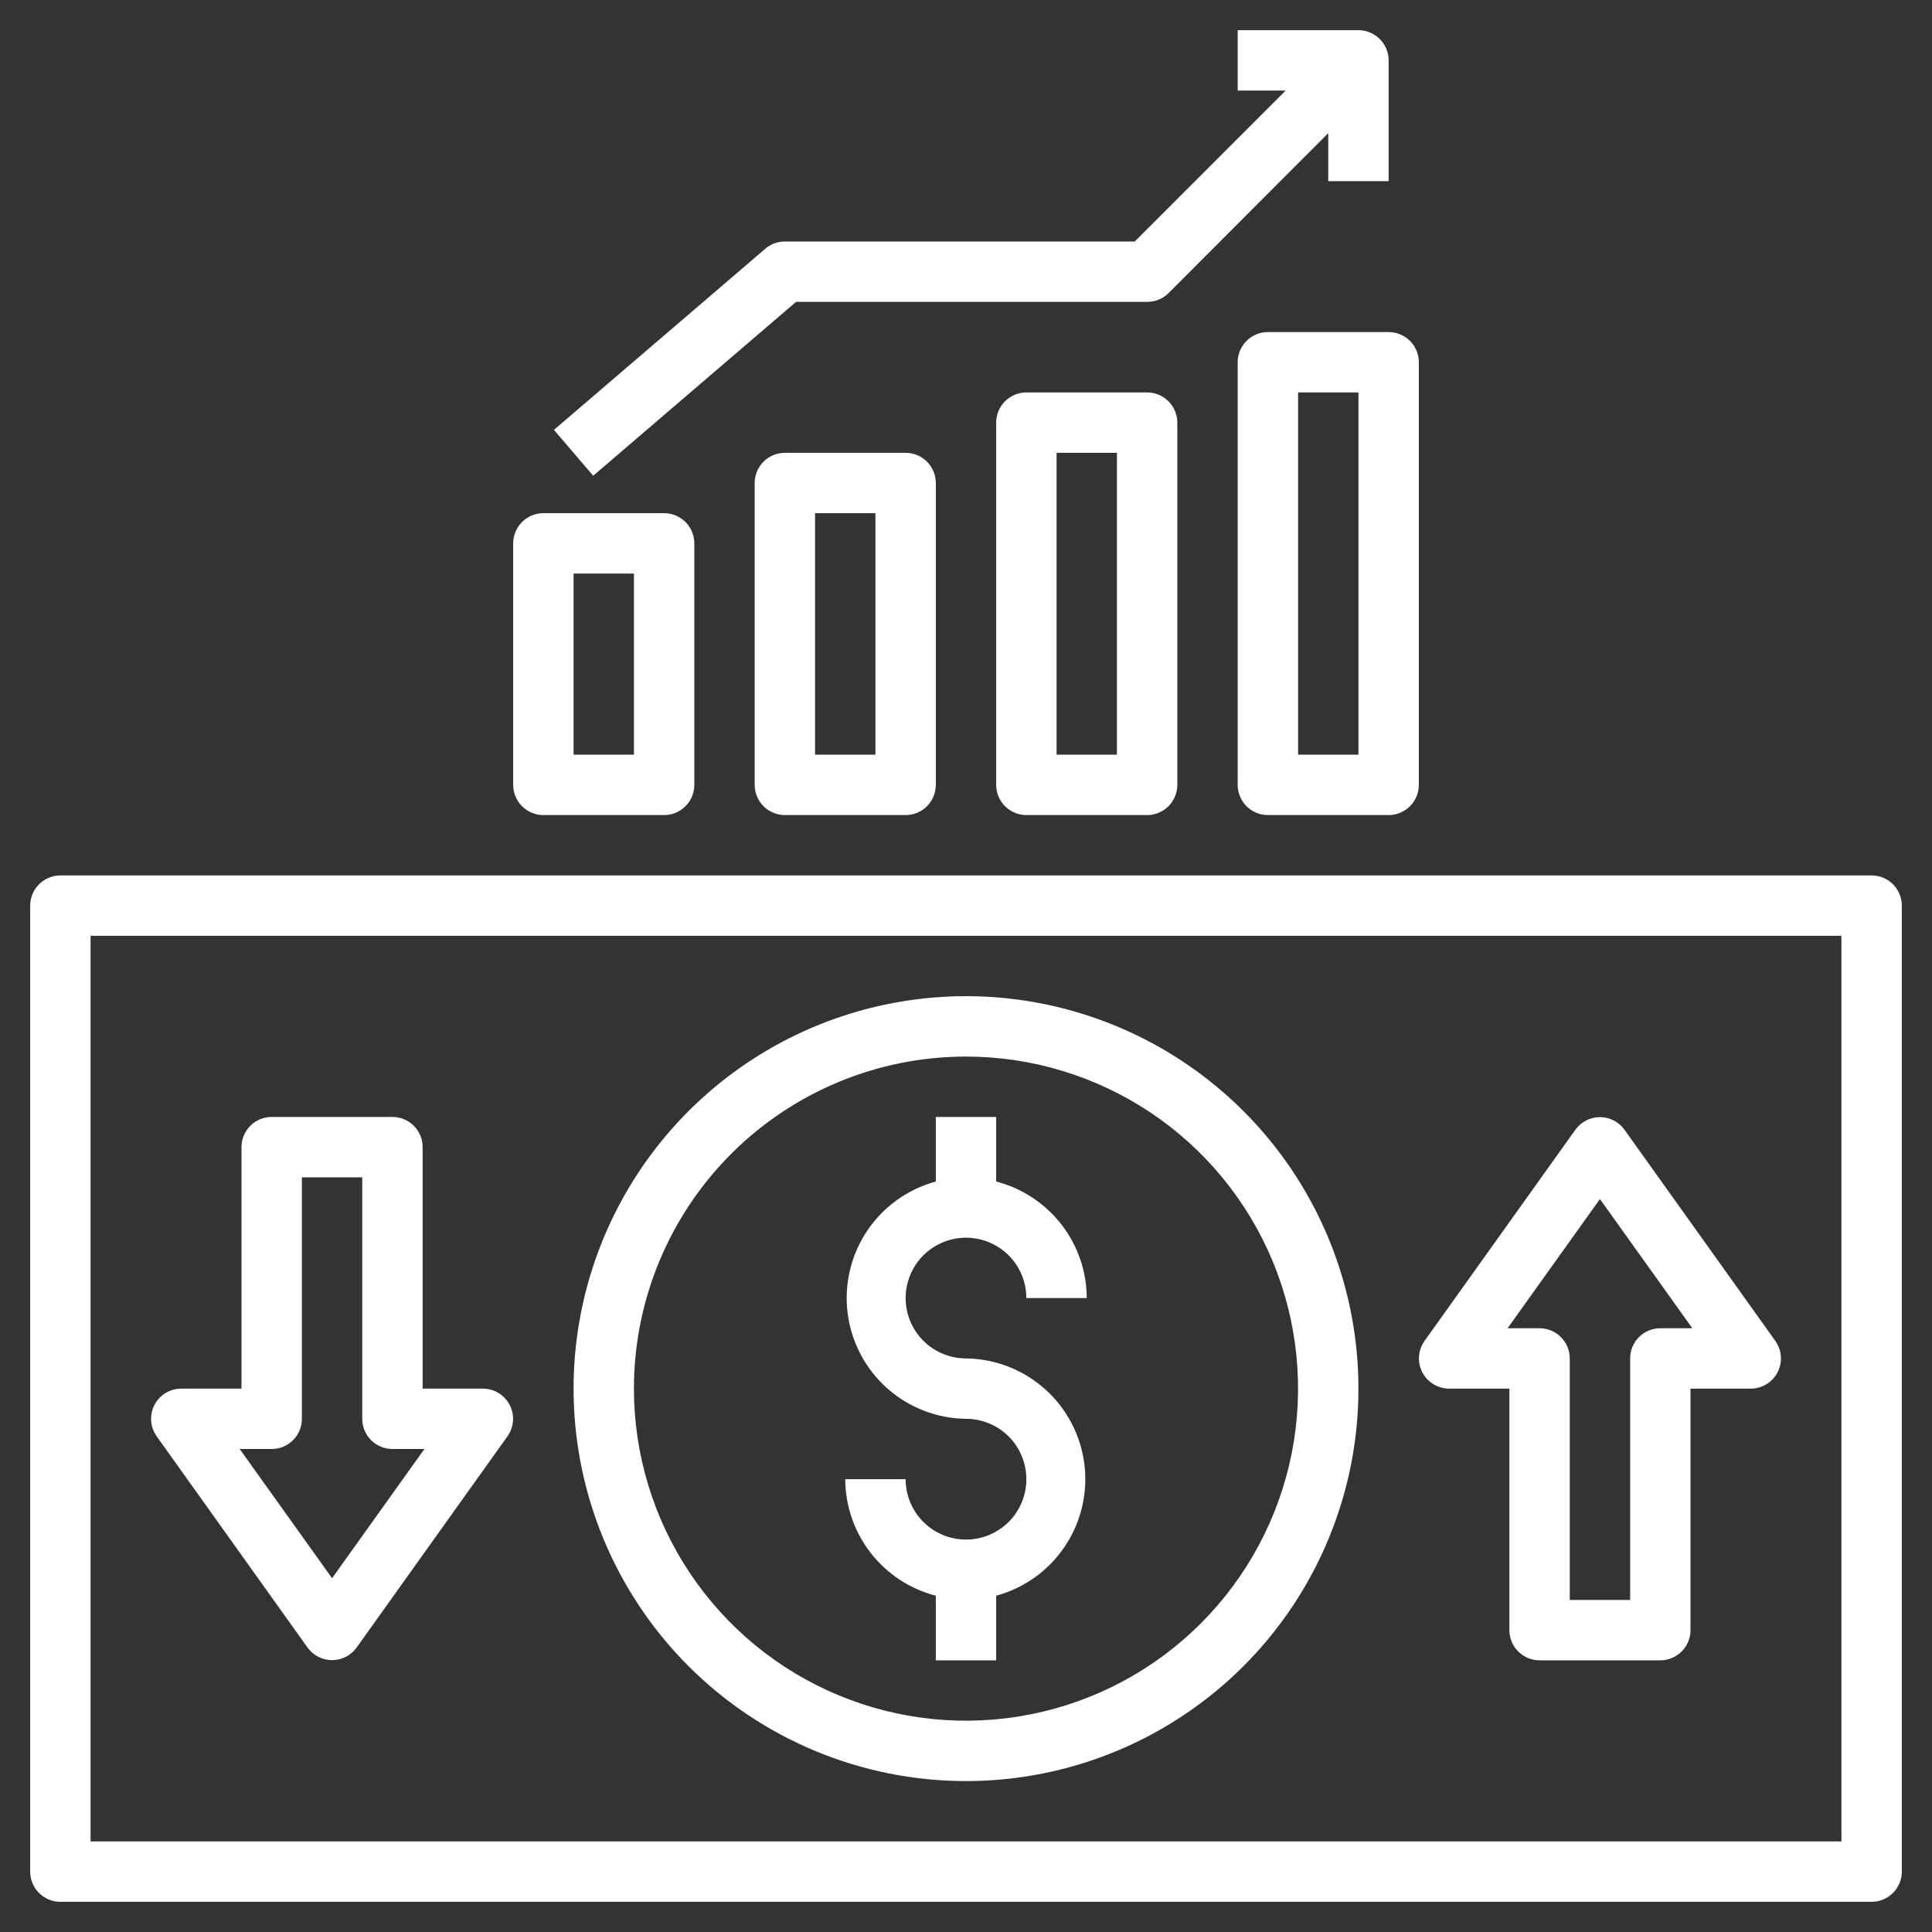 <svg width="50" height="50" viewBox="0 0 50 50" fill="none" xmlns="http://www.w3.org/2000/svg">
<rect x="0" y="0" width="50" height="50" fill="#333333" stroke="none"/>
<path d="M48.438 22.656H1.562C1.355 22.656 1.157 22.739 1.01 22.885C0.864 23.032 0.781 23.23 0.781 23.438V48.438C0.781 48.645 0.864 48.843 1.01 48.99C1.157 49.136 1.355 49.219 1.562 49.219H48.438C48.645 49.219 48.843 49.136 48.99 48.99C49.136 48.843 49.219 48.645 49.219 48.438V23.438C49.219 23.23 49.136 23.032 48.99 22.885C48.843 22.739 48.645 22.656 48.438 22.656ZM47.656 47.656H2.344V24.219H47.656V47.656Z" fill="white"/>
<path d="M25 39.844C24.586 39.844 24.188 39.679 23.895 39.386C23.602 39.093 23.438 38.696 23.438 38.281H21.875C21.877 38.972 22.108 39.643 22.533 40.189C22.957 40.734 23.55 41.124 24.219 41.297V42.969H25.781V41.297C26.509 41.099 27.141 40.645 27.56 40.019C27.979 39.392 28.158 38.635 28.063 37.887C27.967 37.139 27.605 36.45 27.042 35.948C26.479 35.447 25.754 35.165 25 35.156C24.691 35.156 24.389 35.065 24.132 34.893C23.875 34.721 23.675 34.477 23.556 34.192C23.438 33.906 23.407 33.592 23.468 33.289C23.528 32.986 23.677 32.707 23.895 32.489C24.114 32.27 24.392 32.122 24.695 32.061C24.998 32.001 25.312 32.032 25.598 32.15C25.884 32.269 26.128 32.469 26.299 32.726C26.471 32.983 26.562 33.285 26.562 33.594H28.125C28.123 32.903 27.892 32.232 27.467 31.686C27.043 31.141 26.45 30.751 25.781 30.578V28.906H24.219V30.578C23.491 30.776 22.859 31.23 22.44 31.856C22.021 32.483 21.842 33.24 21.937 33.988C22.033 34.736 22.395 35.425 22.958 35.927C23.521 36.428 24.246 36.71 25 36.719C25.414 36.719 25.812 36.883 26.105 37.176C26.398 37.469 26.562 37.867 26.562 38.281C26.562 38.696 26.398 39.093 26.105 39.386C25.812 39.679 25.414 39.844 25 39.844Z" fill="white"/>
<path d="M25 46.094C27.009 46.094 28.972 45.498 30.642 44.382C32.313 43.266 33.614 41.68 34.383 39.824C35.152 37.968 35.353 35.926 34.961 33.956C34.569 31.986 33.602 30.176 32.181 28.756C30.761 27.336 28.951 26.368 26.981 25.976C25.011 25.584 22.969 25.786 21.113 26.554C19.258 27.323 17.671 28.625 16.555 30.295C15.439 31.965 14.844 33.929 14.844 35.938C14.844 38.631 15.914 41.214 17.818 43.119C19.723 45.024 22.306 46.094 25 46.094ZM25 27.344C26.7 27.344 28.361 27.848 29.774 28.792C31.188 29.736 32.289 31.078 32.94 32.649C33.59 34.219 33.76 35.947 33.429 37.614C33.097 39.281 32.279 40.812 31.077 42.014C29.875 43.216 28.344 44.035 26.677 44.366C25.009 44.698 23.282 44.528 21.711 43.877C20.141 43.227 18.799 42.125 17.855 40.712C16.91 39.299 16.406 37.637 16.406 35.938C16.406 33.658 17.312 31.472 18.923 29.861C20.535 28.249 22.721 27.344 25 27.344Z" fill="white"/>
<path d="M37.5 35.938H39.063V42.188C39.063 42.395 39.145 42.593 39.291 42.74C39.438 42.886 39.637 42.969 39.844 42.969H42.969C43.176 42.969 43.375 42.886 43.521 42.74C43.668 42.593 43.75 42.395 43.75 42.188V35.938H45.313C45.456 35.937 45.596 35.897 45.718 35.822C45.84 35.747 45.939 35.64 46.004 35.513C46.069 35.385 46.099 35.242 46.088 35.1C46.078 34.957 46.028 34.82 45.945 34.703L42.039 29.234C41.967 29.134 41.872 29.053 41.762 28.997C41.652 28.941 41.53 28.911 41.406 28.911C41.283 28.911 41.161 28.941 41.051 28.997C40.941 29.053 40.846 29.134 40.773 29.234L36.867 34.703C36.784 34.82 36.735 34.957 36.724 35.1C36.714 35.242 36.743 35.385 36.808 35.513C36.874 35.64 36.973 35.747 37.095 35.822C37.217 35.897 37.357 35.937 37.5 35.938ZM41.406 31.031L43.797 34.375H42.969C42.762 34.375 42.563 34.457 42.416 34.604C42.27 34.75 42.188 34.949 42.188 35.156V41.406H40.625V35.156C40.625 34.949 40.543 34.75 40.396 34.604C40.25 34.457 40.051 34.375 39.844 34.375H39.016L41.406 31.031Z" fill="white"/>
<path d="M7.961 42.641C8.033 42.741 8.129 42.822 8.239 42.878C8.349 42.934 8.47 42.964 8.594 42.964C8.717 42.964 8.839 42.934 8.949 42.878C9.059 42.822 9.154 42.741 9.227 42.641L13.133 37.172C13.216 37.055 13.265 36.918 13.276 36.775C13.286 36.633 13.257 36.49 13.192 36.362C13.126 36.235 13.027 36.128 12.905 36.053C12.783 35.978 12.643 35.938 12.5 35.938H10.938V29.688C10.938 29.48 10.855 29.282 10.709 29.135C10.562 28.989 10.364 28.906 10.156 28.906H7.031C6.824 28.906 6.625 28.989 6.479 29.135C6.332 29.282 6.25 29.48 6.25 29.688V35.938H4.688C4.544 35.938 4.404 35.978 4.282 36.053C4.16 36.128 4.061 36.235 3.996 36.362C3.931 36.49 3.902 36.633 3.912 36.775C3.922 36.918 3.972 37.055 4.055 37.172L7.961 42.641ZM7.031 37.5C7.239 37.5 7.437 37.418 7.584 37.271C7.73 37.125 7.813 36.926 7.813 36.719V30.469H9.375V36.719C9.375 36.926 9.457 37.125 9.604 37.271C9.75 37.418 9.949 37.5 10.156 37.5H10.984L8.594 40.844L6.203 37.5H7.031Z" fill="white"/>
<path d="M14.062 21.094H17.188C17.395 21.094 17.593 21.011 17.74 20.865C17.886 20.718 17.969 20.52 17.969 20.312V14.062C17.969 13.855 17.886 13.657 17.74 13.51C17.593 13.364 17.395 13.281 17.188 13.281H14.062C13.855 13.281 13.657 13.364 13.51 13.51C13.364 13.657 13.281 13.855 13.281 14.062V20.312C13.281 20.52 13.364 20.718 13.51 20.865C13.657 21.011 13.855 21.094 14.062 21.094ZM14.844 14.844H16.406V19.531H14.844V14.844Z" fill="white"/>
<path d="M20.312 11.719C20.105 11.719 19.907 11.801 19.76 11.948C19.614 12.094 19.531 12.293 19.531 12.5V20.312C19.531 20.52 19.614 20.718 19.76 20.865C19.907 21.011 20.105 21.094 20.312 21.094H23.438C23.645 21.094 23.843 21.011 23.99 20.865C24.136 20.718 24.219 20.52 24.219 20.312V12.5C24.219 12.293 24.136 12.094 23.99 11.948C23.843 11.801 23.645 11.719 23.438 11.719H20.312ZM22.656 19.531H21.094V13.281H22.656V19.531Z" fill="white"/>
<path d="M26.562 10.156C26.355 10.156 26.157 10.239 26.01 10.385C25.864 10.532 25.781 10.73 25.781 10.938V20.312C25.781 20.52 25.864 20.718 26.01 20.865C26.157 21.011 26.355 21.094 26.562 21.094H29.688C29.895 21.094 30.093 21.011 30.24 20.865C30.386 20.718 30.469 20.52 30.469 20.312V10.938C30.469 10.73 30.386 10.532 30.24 10.385C30.093 10.239 29.895 10.156 29.688 10.156H26.562ZM28.906 19.531H27.344V11.719H28.906V19.531Z" fill="white"/>
<path d="M32.812 8.594C32.605 8.594 32.407 8.676 32.26 8.823C32.114 8.969 32.031 9.168 32.031 9.375V20.312C32.031 20.52 32.114 20.718 32.26 20.865C32.407 21.011 32.605 21.094 32.812 21.094H35.938C36.145 21.094 36.343 21.011 36.49 20.865C36.636 20.718 36.719 20.52 36.719 20.312V9.375C36.719 9.168 36.636 8.969 36.49 8.823C36.343 8.676 36.145 8.594 35.938 8.594H32.812ZM35.156 19.531H33.594V10.156H35.156V19.531Z" fill="white"/>
<path d="M20.602 7.812H29.688C29.79 7.813 29.892 7.793 29.987 7.755C30.083 7.716 30.169 7.658 30.242 7.586L34.375 3.445V4.688H35.938V1.562C35.938 1.355 35.855 1.157 35.709 1.01C35.562 0.864 35.363 0.781 35.156 0.781H32.031V2.344H33.273L29.367 6.25H20.312C20.126 6.25 19.946 6.316 19.805 6.438L14.336 11.125L15.352 12.312L20.602 7.812Z" fill="white"/>
</svg>
